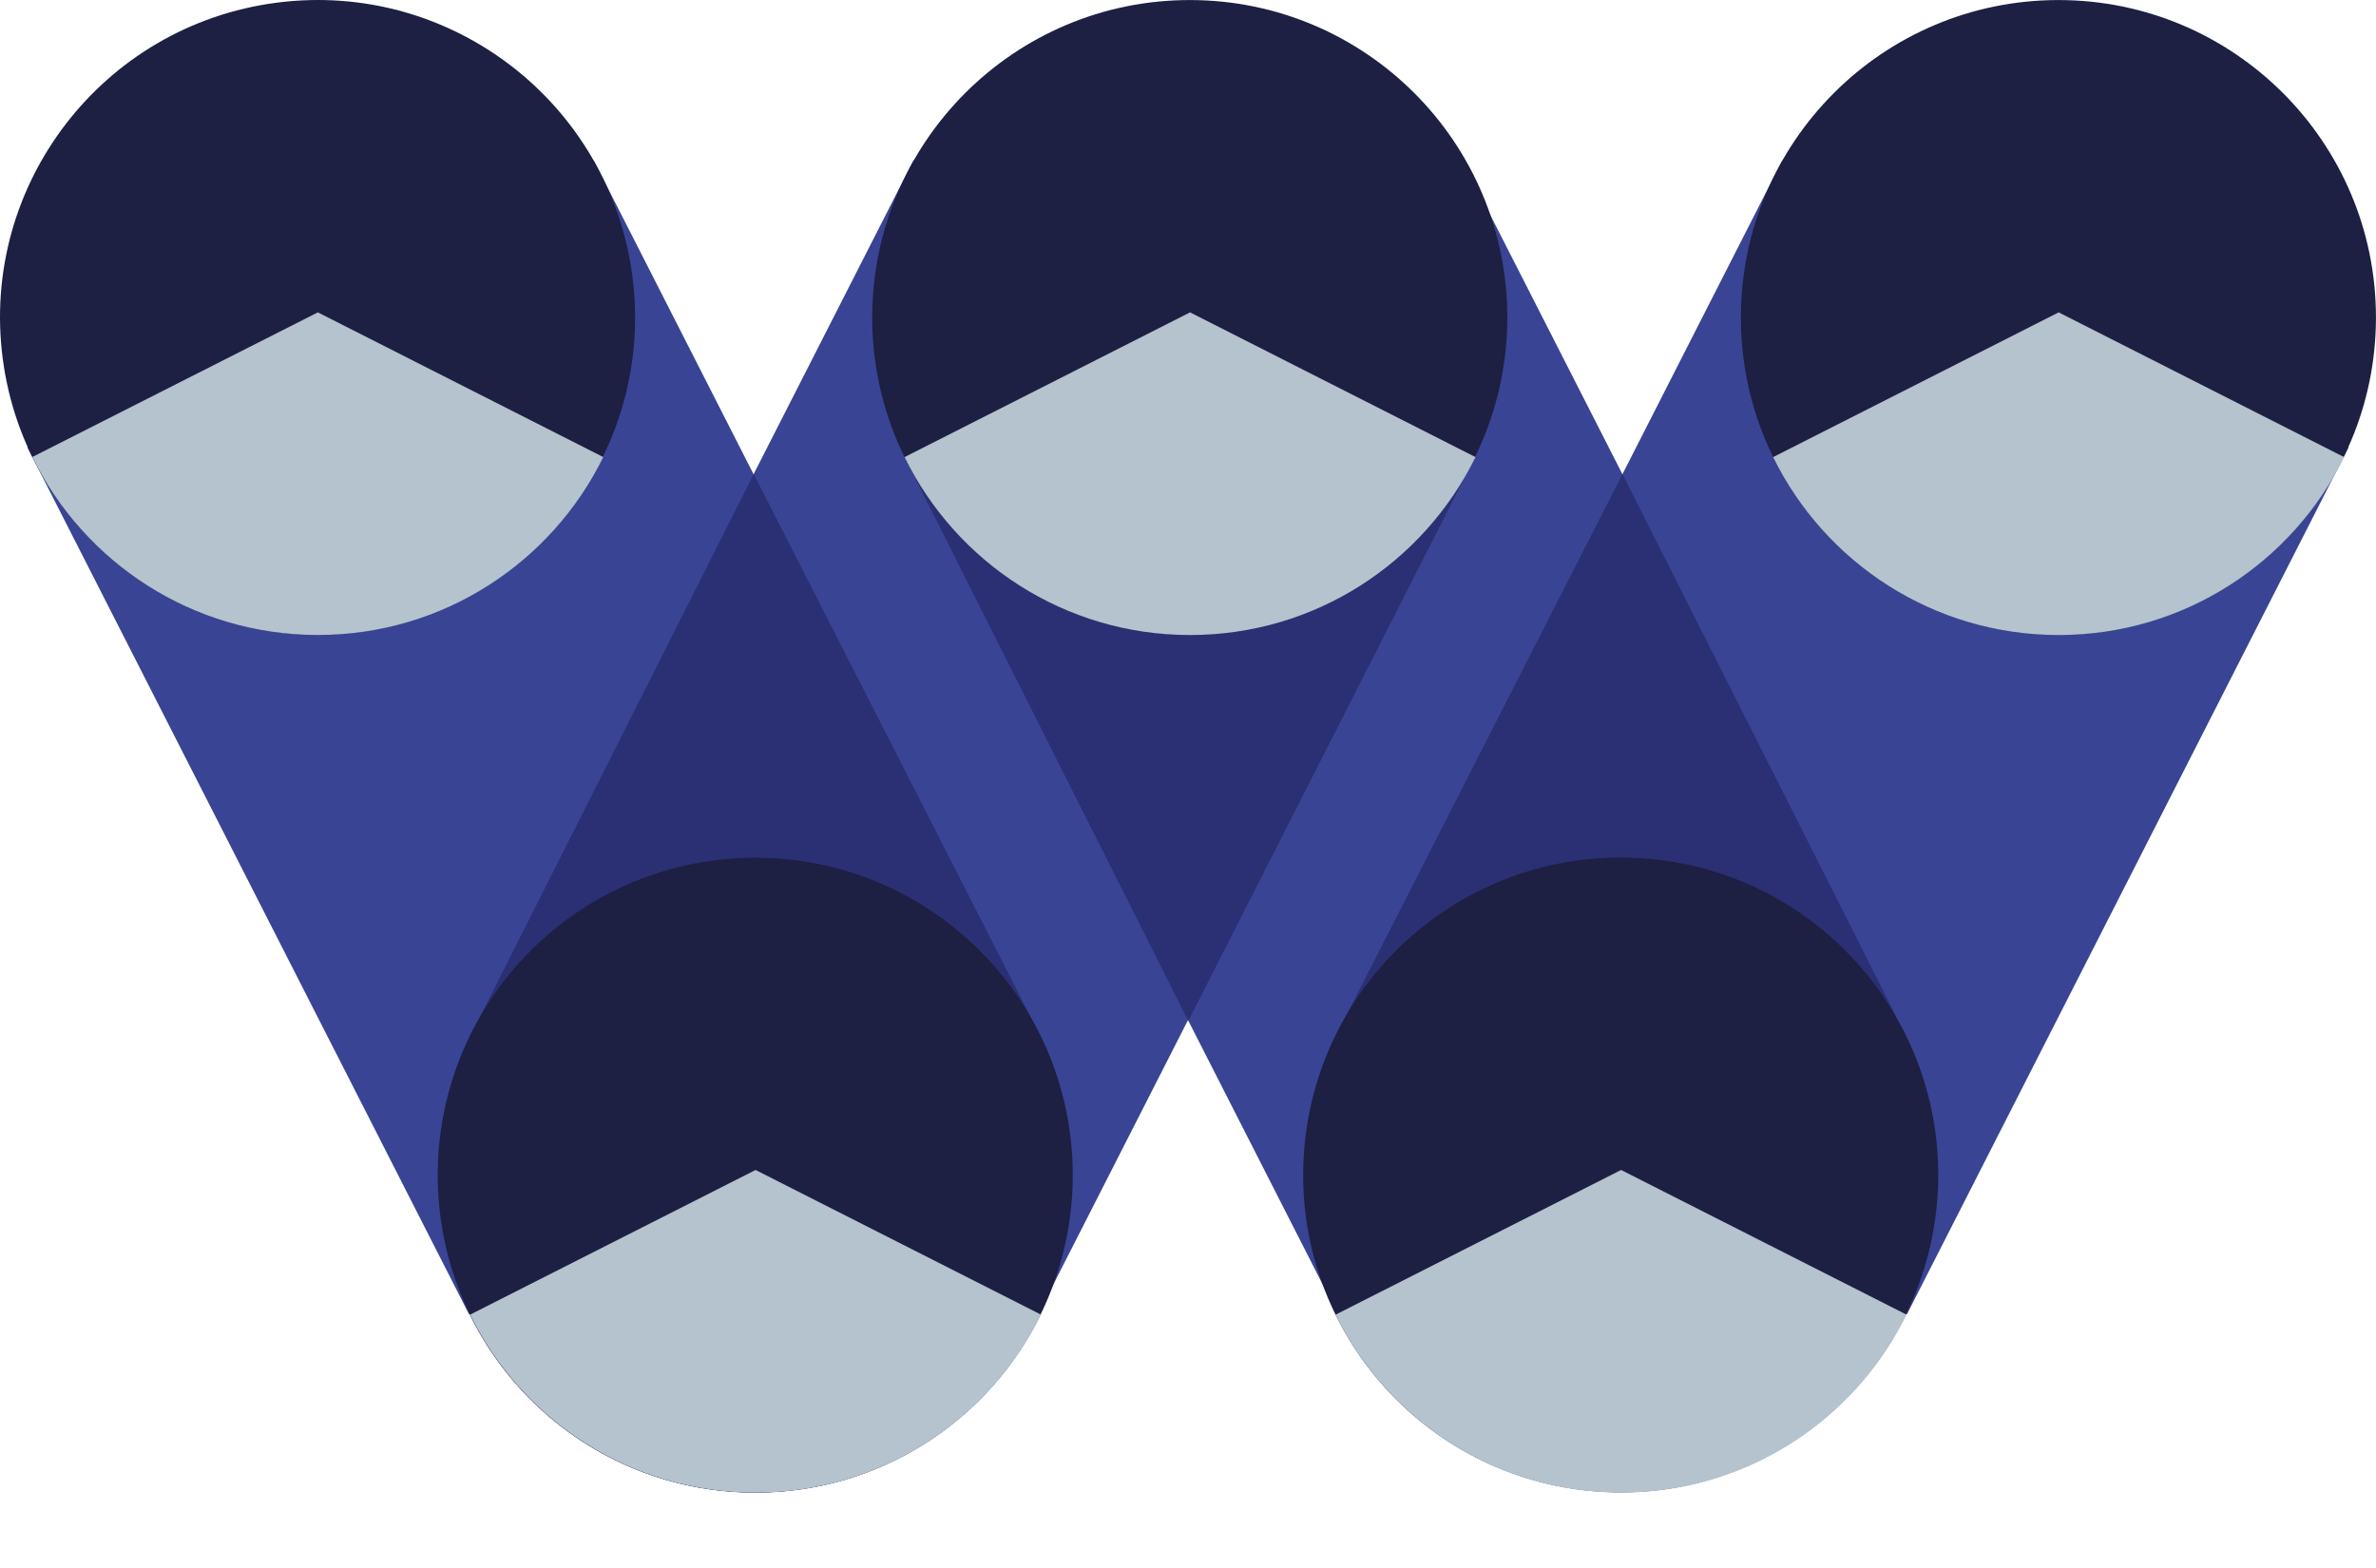 <svg width="50" height="33" viewBox="0 0 50 33" fill="none" xmlns="http://www.w3.org/2000/svg">
<g clip-path="url(#clip0_126_1148)">
<path d="M49.424 9.412L37.507 3.373L34.142 9.981L30.775 3.373L25 6.299L19.224 3.373L15.858 9.981L12.493 3.373L0.575 9.412L9.871 27.661L15.858 24.627L21.846 27.661L25 21.469L28.154 27.661L34.142 24.627L40.129 27.661L49.424 9.412Z" fill="#394494"/>
<path d="M10.085 21.431L15.856 24.354L21.68 21.387L15.861 9.977L10.085 21.431Z" fill="#2A3073"/>
<path d="M25.049 6.558L19.035 9.62L25.006 21.486L31.04 9.62L25.049 6.558Z" fill="#2A3073"/>
<path d="M34.143 9.978L28.302 21.428L34.072 24.353L39.905 21.397L34.143 9.978Z" fill="#2A3073"/>
<path d="M9.889 27.672C10.976 29.888 13.256 31.415 15.892 31.415C18.528 31.415 20.807 29.89 21.894 27.673L15.892 24.63L9.889 27.672Z" fill="#303981"/>
<path d="M20.618 29.455C23.227 26.846 23.227 22.617 20.618 20.008C18.009 17.4 13.778 17.4 11.168 20.008C8.559 22.617 8.559 26.846 11.168 29.455C13.778 32.063 18.009 32.063 20.618 29.455Z" fill="#1D1F43"/>
<path d="M40.756 25.378C41.115 21.707 38.429 18.439 34.757 18.08C31.084 17.72 27.815 20.405 27.456 24.077C27.096 27.749 29.782 31.016 33.455 31.376C37.127 31.735 40.396 29.05 40.756 25.378Z" fill="#1D1F43"/>
<path d="M7.547 13.304C11.206 12.827 13.785 9.475 13.308 5.816C12.831 2.158 9.478 -0.42 5.819 0.057C2.159 0.534 -0.42 3.886 0.057 7.544C0.534 11.202 3.887 13.781 7.547 13.304Z" fill="#1D1F43"/>
<path d="M25.037 13.361C28.727 13.361 31.719 10.37 31.719 6.681C31.719 2.992 28.727 0.001 25.037 0.001C21.347 0.001 18.355 2.992 18.355 6.681C18.355 10.37 21.347 13.361 25.037 13.361Z" fill="#1D1F43"/>
<path d="M43.317 13.361C47.007 13.361 49.999 10.37 49.999 6.681C49.999 2.992 47.007 0.001 43.317 0.001C39.627 0.001 36.635 2.992 36.635 6.681C36.635 10.37 39.627 13.361 43.317 13.361Z" fill="#1D1F43"/>
<path d="M9.892 27.668C10.98 29.887 13.261 31.414 15.9 31.414C18.54 31.414 20.82 29.886 21.907 27.668L15.9 24.623L9.892 27.668Z" fill="#B4C3CD"/>
<path d="M28.106 27.668C29.194 29.887 31.475 31.414 34.114 31.414C36.754 31.414 39.034 29.886 40.121 27.668L34.114 24.623L28.106 27.668Z" fill="#B4C3CD"/>
<path d="M12.696 9.62L6.689 6.574L0.68 9.618C1.769 11.837 4.049 13.364 6.689 13.364C9.328 13.364 11.609 11.836 12.696 9.618V9.62Z" fill="#B4C3CD"/>
<path d="M31.05 9.62L25.043 6.574L19.035 9.62C20.123 11.839 22.404 13.365 25.043 13.365C27.683 13.365 29.963 11.837 31.05 9.62Z" fill="#B4C3CD"/>
<path d="M43.322 6.574L37.313 9.62C38.402 11.839 40.682 13.365 43.322 13.365C45.961 13.365 48.242 11.837 49.329 9.62L43.322 6.574Z" fill="#B4C3CD"/>
</g>
<defs>
<clipPath id="clip0_126_1148">
<rect width="50" height="32.5" fill="white"/>
</clipPath>
</defs>
</svg>
